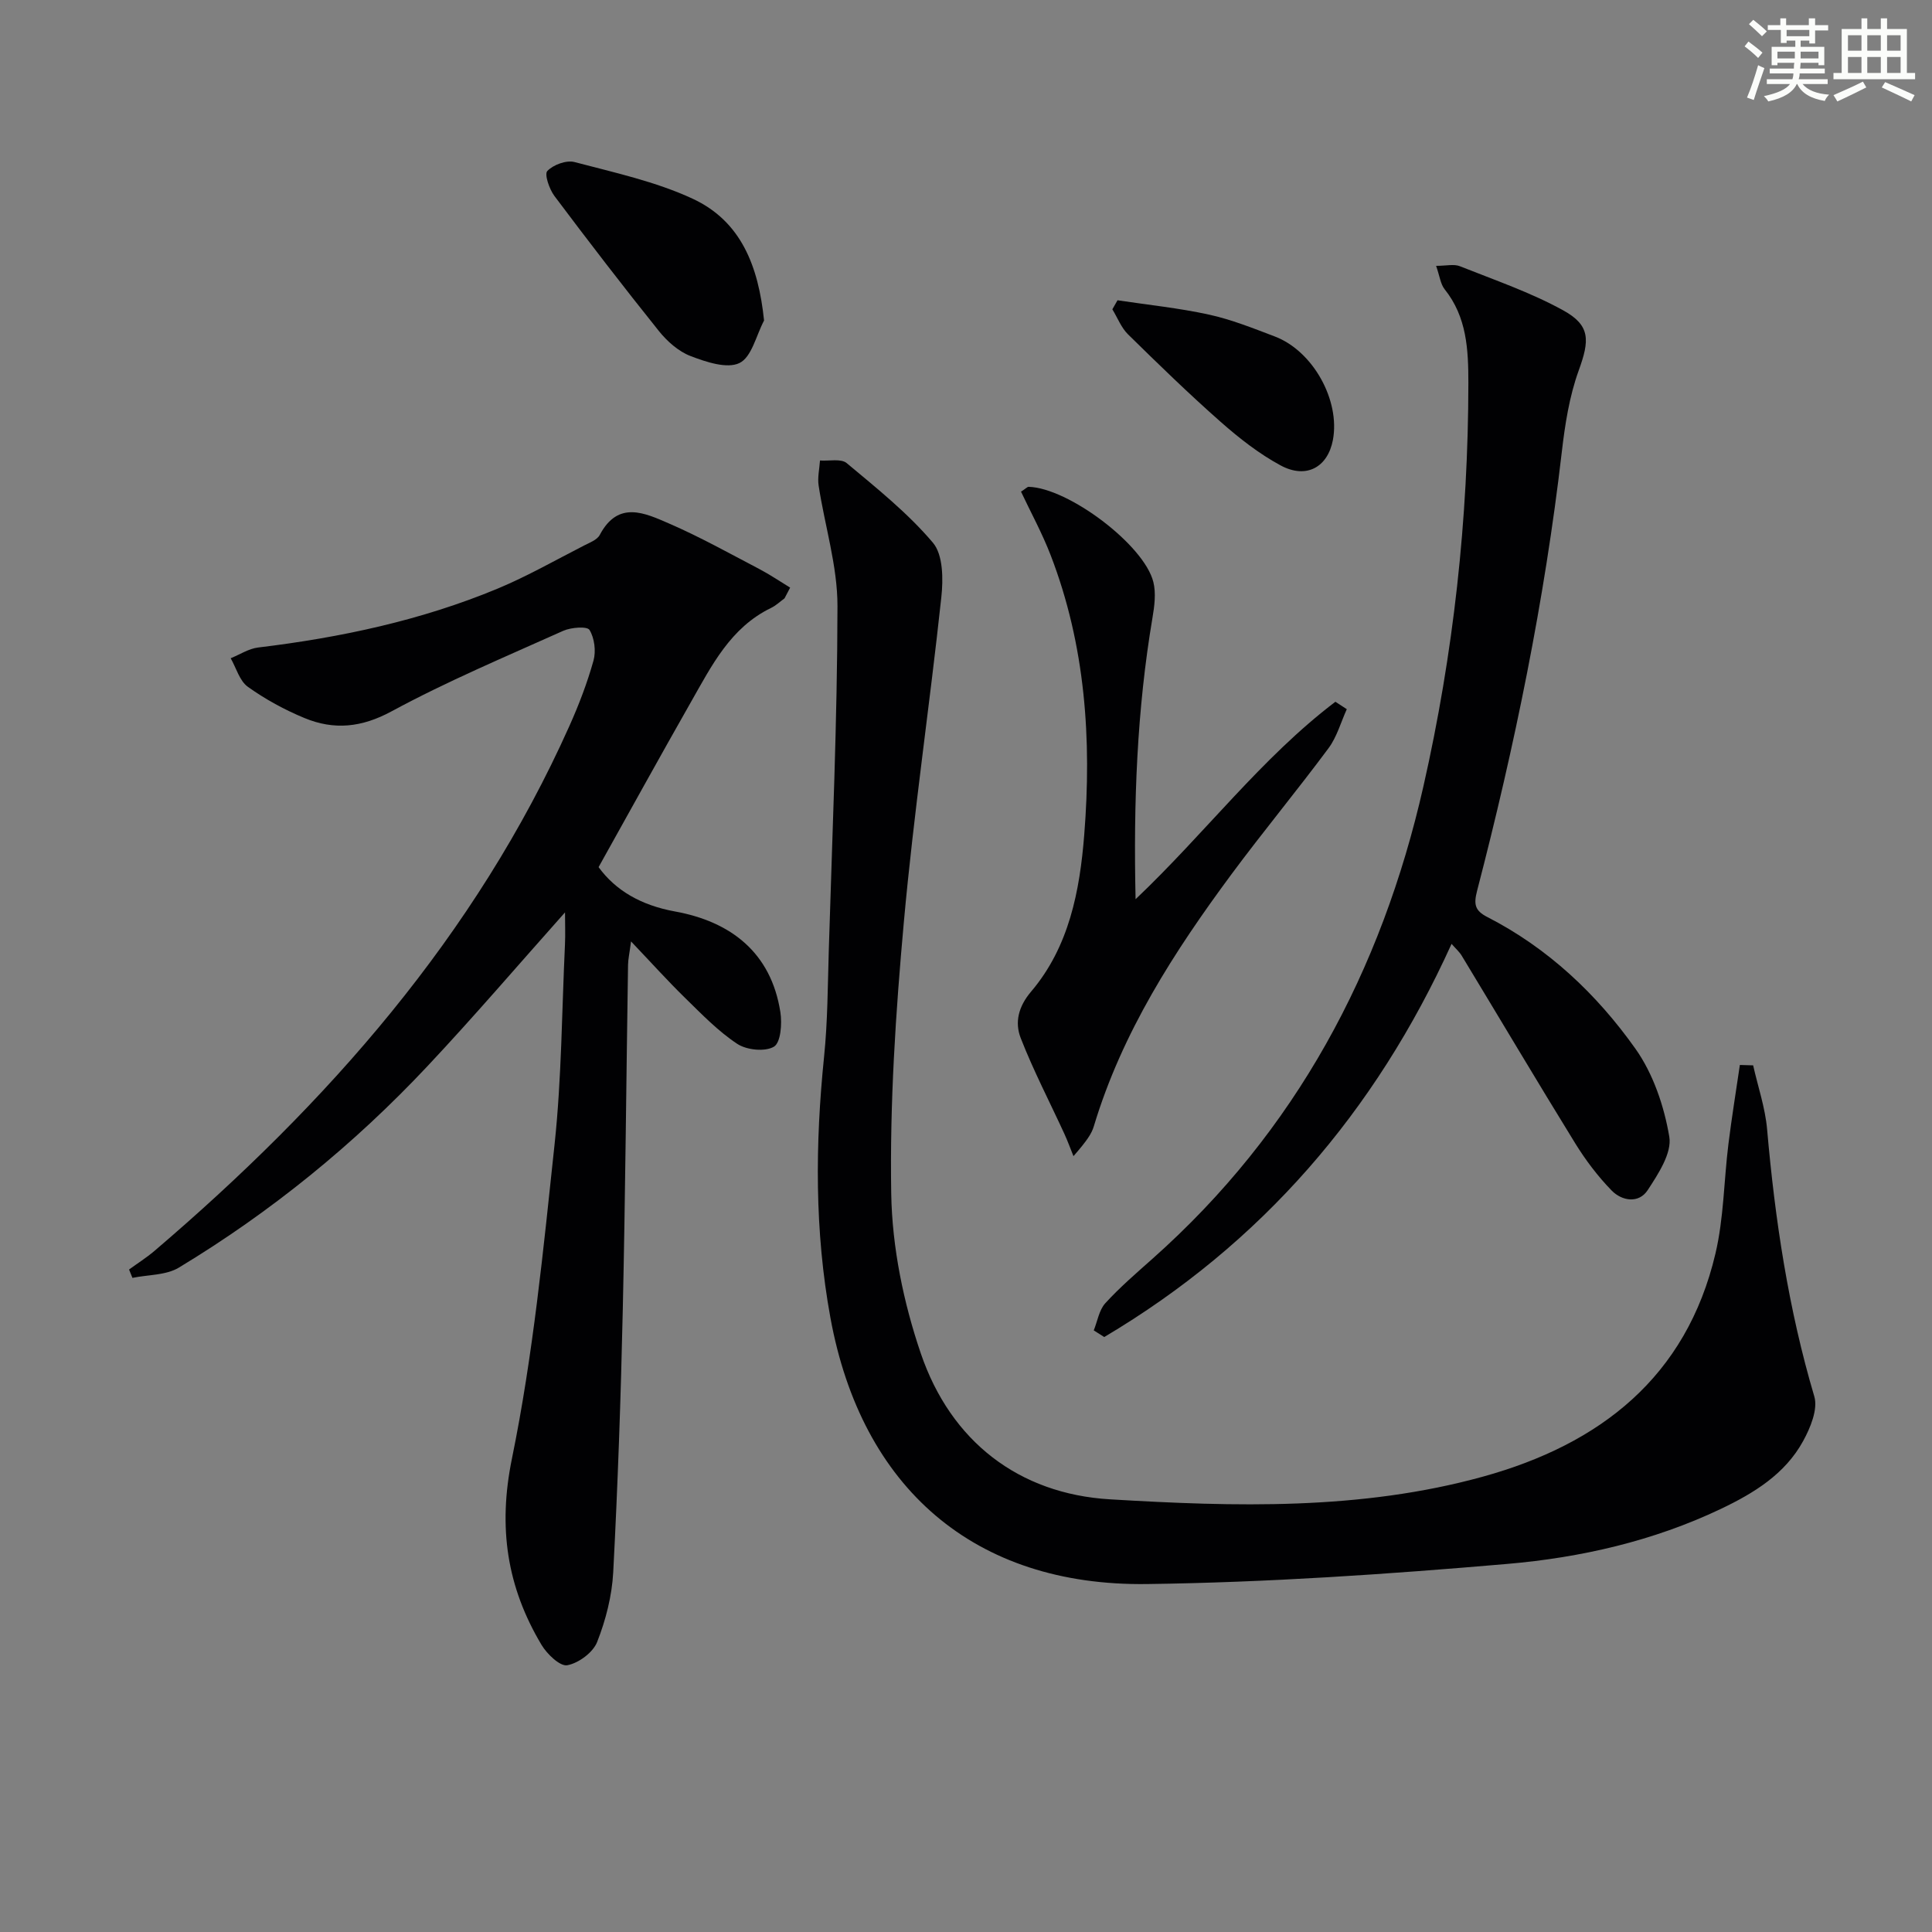 <svg enable-background="new 0 0 400 400" viewBox="0 0 400 400" xmlns="http://www.w3.org/2000/svg"><rect x="0" y="0" width="400" height="400" fill="#808080" stroke="none"/><g fill="#010103"><path d="m362.97 220.57c.99 4.41 2.5 8.78 2.89 13.24 1.64 18.73 4.41 37.21 9.77 55.3.79 2.66-.81 6.51-2.32 9.26-3.75 6.84-10.2 10.78-17.04 14.04-13.98 6.65-28.98 10.07-44.17 11.38-24.82 2.14-49.75 3.84-74.65 4.17-35.72.47-59.07-19.89-65.52-55.12-3.29-17.98-3.16-35.99-1.31-54.1.74-7.26.75-14.6.97-21.91.71-23.77 1.77-47.55 1.8-71.33.01-8.32-2.63-16.63-3.9-24.96-.26-1.68.17-3.46.28-5.2 1.88.14 4.37-.44 5.54.55 6.22 5.2 12.64 10.33 17.84 16.47 2.12 2.5 2.15 7.56 1.74 11.31-2.41 22.44-5.73 44.79-7.76 67.26-1.69 18.69-2.93 37.52-2.61 56.25.19 11.08 2.54 22.53 6.13 33.05 6.2 18.17 20.27 29.06 39.15 30.19 25.81 1.54 51.91 2.31 77.27-4.71 24.2-6.7 42.06-20.57 48.09-46.15 1.74-7.36 1.75-15.13 2.69-22.69.68-5.47 1.57-10.92 2.37-16.38.92.02 1.83.05 2.75.08z"/><path d="m162.43 123.88c-.93.68-1.79 1.51-2.82 2-8.36 4.06-12.26 11.92-16.53 19.42-6.4 11.25-12.65 22.59-19.15 34.23 3.51 4.82 8.77 7.9 15.82 9.18 11.5 2.09 19.89 8.46 21.82 20.85.37 2.37.08 6.29-1.33 7.14-1.83 1.1-5.65.71-7.6-.58-3.97-2.62-7.37-6.16-10.81-9.52-3.56-3.48-6.9-7.19-11.18-11.69-.32 2.48-.6 3.66-.62 4.84-.37 23.81-.56 47.62-1.09 71.42-.4 18.13-1.03 36.25-1.98 54.36-.26 4.88-1.54 9.88-3.33 14.43-.86 2.18-3.84 4.38-6.18 4.81-1.5.28-4.19-2.31-5.33-4.21-7.16-11.99-9.05-24.29-6.13-38.57 4.38-21.4 6.51-43.31 8.83-65.08 1.46-13.71 1.5-27.56 2.15-41.36.1-2.1.01-4.21.01-6.65-9.72 10.91-18.86 21.6-28.49 31.85-15.23 16.22-32.4 30.18-51.45 41.69-2.66 1.61-6.38 1.46-9.62 2.13-.23-.58-.47-1.16-.7-1.73 1.74-1.27 3.58-2.43 5.22-3.82 35.83-30.57 66.5-65.24 85.96-108.74 1.96-4.38 3.69-8.91 4.98-13.52.54-1.96.2-4.65-.83-6.34-.48-.79-3.81-.54-5.43.18-11.94 5.36-24.05 10.45-35.54 16.67-6.22 3.37-11.91 3.92-18.02 1.4-4.12-1.7-8.13-3.89-11.74-6.47-1.72-1.23-2.41-3.9-3.56-5.92 1.89-.76 3.72-1.98 5.68-2.22 17.06-2.06 33.75-5.6 49.65-12.22 6.11-2.55 11.91-5.87 17.82-8.89 1.18-.6 2.73-1.18 3.27-2.21 3.81-7.21 9.36-4.51 14.37-2.34 6.37 2.76 12.46 6.17 18.62 9.39 2.21 1.16 4.29 2.57 6.42 3.87-.37.74-.77 1.48-1.16 2.22z"/><path d="m300.53 195.42c-15.8 34.86-39.45 62.15-71.91 81.4-.72-.46-1.44-.92-2.17-1.38.77-1.9 1.1-4.2 2.39-5.62 3.01-3.3 6.43-6.24 9.78-9.22 29.64-26.33 47.42-59.58 56.08-97.79 6.22-27.43 9.29-55.34 9.31-83.53 0-6.89-.31-13.64-4.91-19.39-.85-1.06-1.01-2.67-1.77-4.85 2.12 0 3.69-.41 4.9.07 7.21 2.87 14.63 5.41 21.39 9.13 5.74 3.15 5.48 6.27 3.23 12.48-1.94 5.36-2.84 11.19-3.5 16.89-3.56 30.71-9.76 60.91-17.53 90.8-.73 2.82-.48 4.12 2.11 5.45 12.56 6.43 22.64 15.95 30.67 27.27 3.68 5.19 5.94 11.89 7.01 18.22.57 3.37-2.29 7.71-4.47 11.05-1.85 2.83-5.34 2.27-7.48.07-2.85-2.93-5.38-6.28-7.53-9.76-7.93-12.87-15.64-25.87-23.47-38.8-.49-.83-1.24-1.48-2.13-2.49z"/><path d="m278.84 146.83c-1.23 2.7-2.04 5.72-3.77 8.06-6.54 8.81-13.55 17.27-20.08 26.08-11.9 16.07-22.68 32.79-28.52 52.2-.46 1.54-1.38 2.94-4.22 6.2-.63-1.55-1.2-3.14-1.9-4.66-3.03-6.59-6.39-13.04-9.02-19.78-1.26-3.23-.51-6.5 2.14-9.62 7.89-9.29 10.09-20.88 11.01-32.49 1.57-19.69.25-39.21-6.96-57.89-1.75-4.54-4.11-8.85-6.13-13.14 1.04-.67 1.31-1 1.57-1 8.21.22 23.92 12.01 25.83 19.71.57 2.31.23 4.97-.18 7.39-3.22 19.06-3.95 38.25-3.5 58.28 14.39-13.64 26.03-29.24 41.37-40.88.79.51 1.57 1.03 2.36 1.54z"/><path d="m158.19 66.36c-1.63 3.07-2.56 7.58-5.09 8.8-2.58 1.25-6.92-.22-10.12-1.44-2.5-.96-4.85-3.04-6.57-5.19-7.37-9.19-14.55-18.53-21.62-27.95-1.06-1.42-2.12-4.5-1.47-5.18 1.23-1.29 3.94-2.29 5.62-1.85 8.26 2.18 16.78 4.03 24.46 7.59 10.02 4.65 13.63 13.94 14.79 25.22z"/><path d="m231.37 62.17c6.31.95 12.69 1.6 18.91 2.96 4.66 1.02 9.18 2.83 13.67 4.54 7.92 3.02 13.56 13.25 12.01 21.44-1.07 5.62-5.5 8.12-10.82 5.25-4.47-2.41-8.6-5.65-12.43-9.03-6.59-5.81-12.9-11.95-19.17-18.11-1.41-1.39-2.17-3.44-3.24-5.18.35-.62.71-1.25 1.07-1.87z"/></g><path d="m361.2 9.6.8-1c.9.7 1.9 1.4 2.9 2.3l-.9 1.1c-1-1-2-1.8-2.8-2.4zm.5 10.6c.9-2.1 1.6-4.3 2.3-6.7.4.2.8.4 1.3.6-.7 2.1-1.5 4.3-2.2 6.6zm.4-15.2.9-.9c1 .8 2 1.6 2.8 2.4l-1 1c-.9-.9-1.8-1.7-2.7-2.5zm12.5-1.2h1.2v1.4h2.7v1.1h-2.7v2.7h-1.2v-.6h-1.8v1.3h4.9v3.8h-1.2v-.5h-3.7c0 .4-.1.9-.1 1.2h5.1v1h-5.2c0 .5-.1.9-.2 1.2h6v1h-5.2c1.1 1.3 2.9 2 5.5 2.2-.4.4-.7.8-.9 1.3-2.9-.5-4.8-1.6-5.7-3.5h-.1c-.8 1.7-2.7 2.9-5.9 3.6-.2-.4-.6-.8-.9-1.1 2.8-.6 4.6-1.4 5.4-2.5h-4.8v-1h5.3c.1-.3.2-.7.2-1.2h-4.9v-1h5c0-.4 0-.8.1-1.2h-3.5v.5h-1.2v-3.8h4.9v-1.3h-1.8v.5h-1.2v-2.7h-2.7v-1h2.6v-1.4h1.2v1.4h4.7v-1.4zm-6.6 8.3h3.6c0-.4 0-.9 0-1.4h-3.6zm1.9-4.6h4.7v-1.3h-4.7zm6.6 3.2h-3.7v1.4h3.7z" fill="#fbfcfa"/><path d="m385.3 3.8h1.3v2.2h2.8v-2.2h1.3v2.2h4.1v9.1h1.7v1.3h-16.9v-1.3h1.7v-9.1h4.1v-2.2zm.4 13.1.7 1.2c-1.8.9-3.8 1.9-6 2.9-.2-.4-.5-.8-.8-1.3 2.3-1 4.3-1.9 6.1-2.8zm-3.1-6.4h2.8v-3.2h-2.8zm0 4.6h2.8v-3.3h-2.8zm4-4.6h2.8v-3.2h-2.8zm0 4.6h2.8v-3.3h-2.8zm3.7 1.9c2.1.9 4.1 1.8 6.1 2.7l-.7 1.3c-2.2-1.1-4.2-2-6.1-2.9zm3.2-9.7h-2.8v3.2h2.8zm-2.8 7.8h2.8v-3.3h-2.8z" fill="#fbfcfa"/></svg>